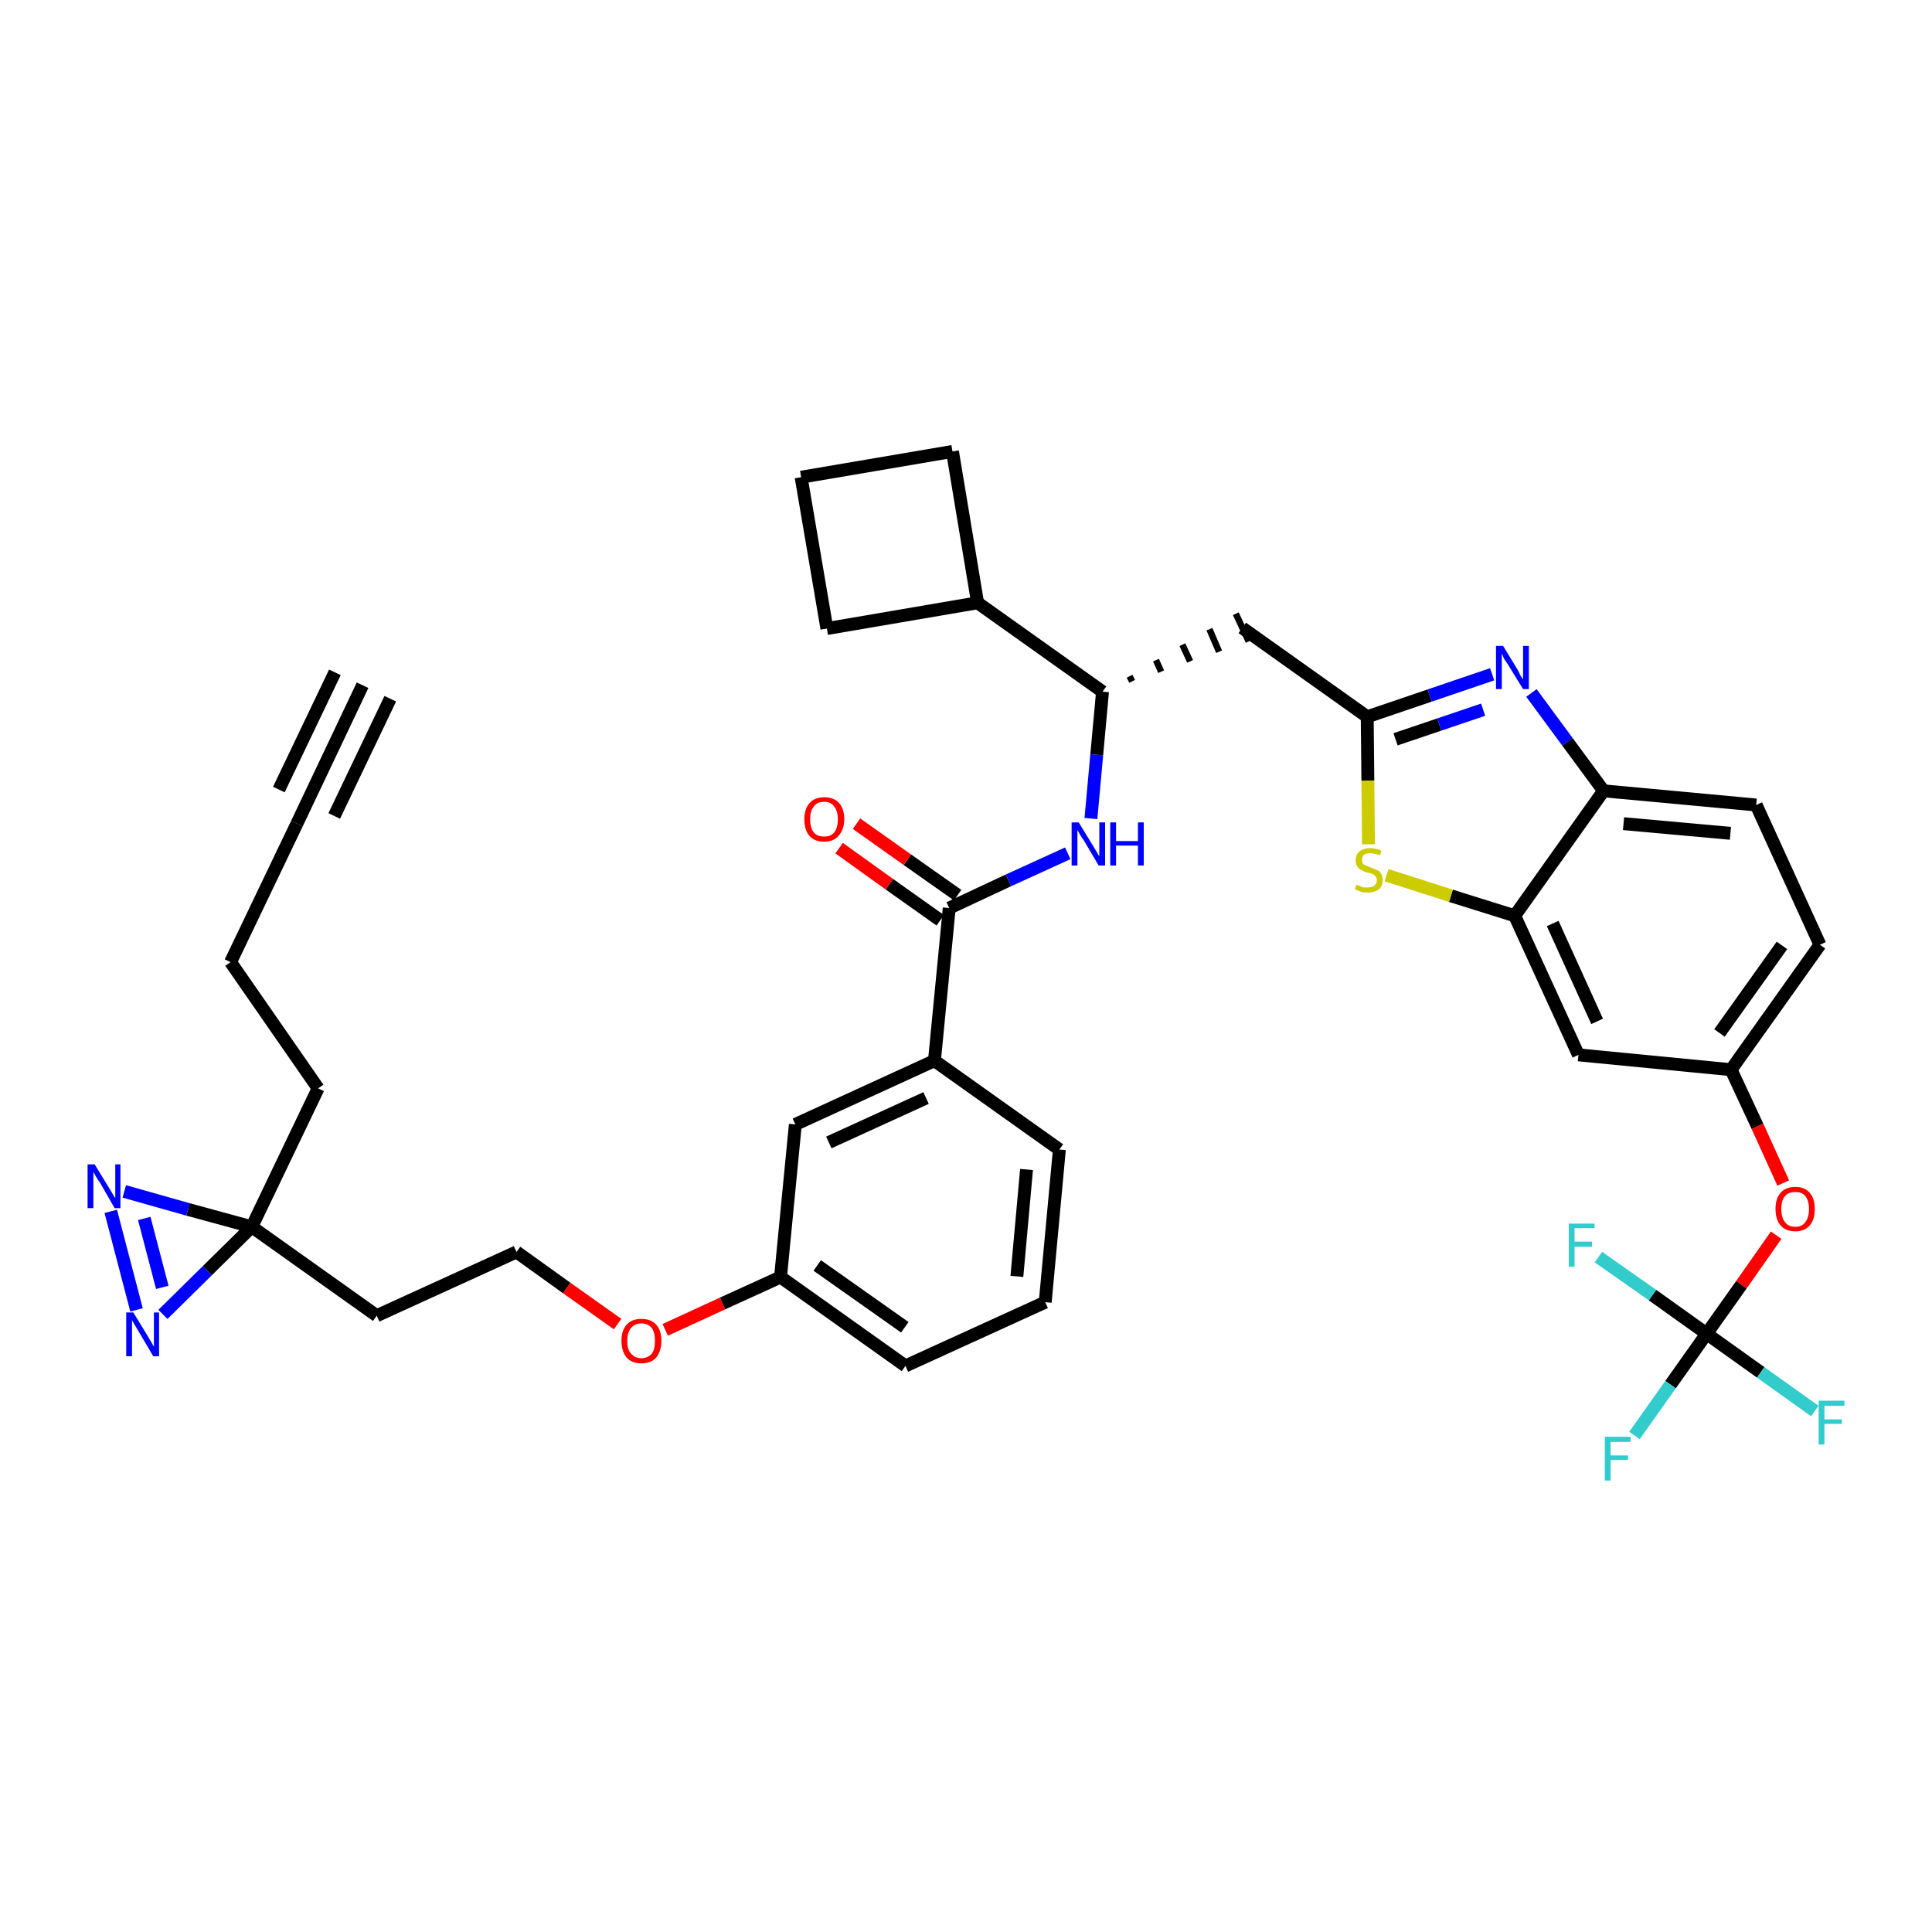 <?xml version='1.0' encoding='iso-8859-1'?>
<svg version='1.1' baseProfile='full'
              xmlns='http://www.w3.org/2000/svg'
                      xmlns:rdkit='http://www.rdkit.org/xml'
                      xmlns:xlink='http://www.w3.org/1999/xlink'
                  xml:space='preserve'
width='300px' height='300px' viewBox='0 0 300 300'>
<!-- END OF HEADER -->
<path class='bond-0 atom-0 atom-1' d='M 56.3,106.4 L 46.1,127.9' style='fill:none;fill-rule:evenodd;stroke:#000000;stroke-width:2.0px;stroke-linecap:butt;stroke-linejoin:miter;stroke-opacity:1' />
<path class='bond-0 atom-0 atom-1' d='M 52.0,104.4 L 43.3,122.6' style='fill:none;fill-rule:evenodd;stroke:#000000;stroke-width:2.0px;stroke-linecap:butt;stroke-linejoin:miter;stroke-opacity:1' />
<path class='bond-0 atom-0 atom-1' d='M 60.6,108.5 L 51.9,126.7' style='fill:none;fill-rule:evenodd;stroke:#000000;stroke-width:2.0px;stroke-linecap:butt;stroke-linejoin:miter;stroke-opacity:1' />
<path class='bond-1 atom-1 atom-2' d='M 46.1,127.9 L 35.8,149.4' style='fill:none;fill-rule:evenodd;stroke:#000000;stroke-width:2.0px;stroke-linecap:butt;stroke-linejoin:miter;stroke-opacity:1' />
<path class='bond-2 atom-2 atom-3' d='M 35.8,149.4 L 49.4,169.0' style='fill:none;fill-rule:evenodd;stroke:#000000;stroke-width:2.0px;stroke-linecap:butt;stroke-linejoin:miter;stroke-opacity:1' />
<path class='bond-3 atom-3 atom-4' d='M 49.4,169.0 L 39.1,190.5' style='fill:none;fill-rule:evenodd;stroke:#000000;stroke-width:2.0px;stroke-linecap:butt;stroke-linejoin:miter;stroke-opacity:1' />
<path class='bond-4 atom-4 atom-5' d='M 39.1,190.5 L 58.5,204.3' style='fill:none;fill-rule:evenodd;stroke:#000000;stroke-width:2.0px;stroke-linecap:butt;stroke-linejoin:miter;stroke-opacity:1' />
<path class='bond-36 atom-4 atom-37' d='M 39.1,190.5 L 29.2,187.8' style='fill:none;fill-rule:evenodd;stroke:#000000;stroke-width:2.0px;stroke-linecap:butt;stroke-linejoin:miter;stroke-opacity:1' />
<path class='bond-36 atom-4 atom-37' d='M 29.2,187.8 L 19.3,185.0' style='fill:none;fill-rule:evenodd;stroke:#0000FF;stroke-width:2.0px;stroke-linecap:butt;stroke-linejoin:miter;stroke-opacity:1' />
<path class='bond-38 atom-38 atom-4' d='M 25.3,204.1 L 32.2,197.3' style='fill:none;fill-rule:evenodd;stroke:#0000FF;stroke-width:2.0px;stroke-linecap:butt;stroke-linejoin:miter;stroke-opacity:1' />
<path class='bond-38 atom-38 atom-4' d='M 32.2,197.3 L 39.1,190.5' style='fill:none;fill-rule:evenodd;stroke:#000000;stroke-width:2.0px;stroke-linecap:butt;stroke-linejoin:miter;stroke-opacity:1' />
<path class='bond-5 atom-5 atom-6' d='M 58.5,204.3 L 80.2,194.4' style='fill:none;fill-rule:evenodd;stroke:#000000;stroke-width:2.0px;stroke-linecap:butt;stroke-linejoin:miter;stroke-opacity:1' />
<path class='bond-6 atom-6 atom-7' d='M 80.2,194.4 L 88.0,200.0' style='fill:none;fill-rule:evenodd;stroke:#000000;stroke-width:2.0px;stroke-linecap:butt;stroke-linejoin:miter;stroke-opacity:1' />
<path class='bond-6 atom-6 atom-7' d='M 88.0,200.0 L 95.9,205.6' style='fill:none;fill-rule:evenodd;stroke:#FF0000;stroke-width:2.0px;stroke-linecap:butt;stroke-linejoin:miter;stroke-opacity:1' />
<path class='bond-7 atom-7 atom-8' d='M 103.3,206.5 L 112.2,202.4' style='fill:none;fill-rule:evenodd;stroke:#FF0000;stroke-width:2.0px;stroke-linecap:butt;stroke-linejoin:miter;stroke-opacity:1' />
<path class='bond-7 atom-7 atom-8' d='M 112.2,202.4 L 121.2,198.3' style='fill:none;fill-rule:evenodd;stroke:#000000;stroke-width:2.0px;stroke-linecap:butt;stroke-linejoin:miter;stroke-opacity:1' />
<path class='bond-8 atom-8 atom-9' d='M 121.2,198.3 L 140.6,212.1' style='fill:none;fill-rule:evenodd;stroke:#000000;stroke-width:2.0px;stroke-linecap:butt;stroke-linejoin:miter;stroke-opacity:1' />
<path class='bond-8 atom-8 atom-9' d='M 126.9,196.5 L 140.5,206.1' style='fill:none;fill-rule:evenodd;stroke:#000000;stroke-width:2.0px;stroke-linecap:butt;stroke-linejoin:miter;stroke-opacity:1' />
<path class='bond-39 atom-36 atom-8' d='M 123.5,174.6 L 121.2,198.3' style='fill:none;fill-rule:evenodd;stroke:#000000;stroke-width:2.0px;stroke-linecap:butt;stroke-linejoin:miter;stroke-opacity:1' />
<path class='bond-9 atom-9 atom-10' d='M 140.6,212.1 L 162.3,202.2' style='fill:none;fill-rule:evenodd;stroke:#000000;stroke-width:2.0px;stroke-linecap:butt;stroke-linejoin:miter;stroke-opacity:1' />
<path class='bond-10 atom-10 atom-11' d='M 162.3,202.2 L 164.5,178.5' style='fill:none;fill-rule:evenodd;stroke:#000000;stroke-width:2.0px;stroke-linecap:butt;stroke-linejoin:miter;stroke-opacity:1' />
<path class='bond-10 atom-10 atom-11' d='M 157.9,198.2 L 159.4,181.6' style='fill:none;fill-rule:evenodd;stroke:#000000;stroke-width:2.0px;stroke-linecap:butt;stroke-linejoin:miter;stroke-opacity:1' />
<path class='bond-11 atom-11 atom-12' d='M 164.5,178.5 L 145.1,164.7' style='fill:none;fill-rule:evenodd;stroke:#000000;stroke-width:2.0px;stroke-linecap:butt;stroke-linejoin:miter;stroke-opacity:1' />
<path class='bond-12 atom-12 atom-13' d='M 145.1,164.7 L 147.4,141.0' style='fill:none;fill-rule:evenodd;stroke:#000000;stroke-width:2.0px;stroke-linecap:butt;stroke-linejoin:miter;stroke-opacity:1' />
<path class='bond-35 atom-12 atom-36' d='M 145.1,164.7 L 123.5,174.6' style='fill:none;fill-rule:evenodd;stroke:#000000;stroke-width:2.0px;stroke-linecap:butt;stroke-linejoin:miter;stroke-opacity:1' />
<path class='bond-35 atom-12 atom-36' d='M 143.8,170.5 L 128.7,177.4' style='fill:none;fill-rule:evenodd;stroke:#000000;stroke-width:2.0px;stroke-linecap:butt;stroke-linejoin:miter;stroke-opacity:1' />
<path class='bond-13 atom-13 atom-14' d='M 148.7,139.0 L 140.9,133.5' style='fill:none;fill-rule:evenodd;stroke:#000000;stroke-width:2.0px;stroke-linecap:butt;stroke-linejoin:miter;stroke-opacity:1' />
<path class='bond-13 atom-13 atom-14' d='M 140.9,133.5 L 133.0,127.9' style='fill:none;fill-rule:evenodd;stroke:#FF0000;stroke-width:2.0px;stroke-linecap:butt;stroke-linejoin:miter;stroke-opacity:1' />
<path class='bond-13 atom-13 atom-14' d='M 146.0,142.9 L 138.1,137.3' style='fill:none;fill-rule:evenodd;stroke:#000000;stroke-width:2.0px;stroke-linecap:butt;stroke-linejoin:miter;stroke-opacity:1' />
<path class='bond-13 atom-13 atom-14' d='M 138.1,137.3 L 130.3,131.7' style='fill:none;fill-rule:evenodd;stroke:#FF0000;stroke-width:2.0px;stroke-linecap:butt;stroke-linejoin:miter;stroke-opacity:1' />
<path class='bond-14 atom-13 atom-15' d='M 147.4,141.0 L 156.6,136.7' style='fill:none;fill-rule:evenodd;stroke:#000000;stroke-width:2.0px;stroke-linecap:butt;stroke-linejoin:miter;stroke-opacity:1' />
<path class='bond-14 atom-13 atom-15' d='M 156.6,136.7 L 165.8,132.5' style='fill:none;fill-rule:evenodd;stroke:#0000FF;stroke-width:2.0px;stroke-linecap:butt;stroke-linejoin:miter;stroke-opacity:1' />
<path class='bond-15 atom-15 atom-16' d='M 169.4,127.1 L 170.3,117.2' style='fill:none;fill-rule:evenodd;stroke:#0000FF;stroke-width:2.0px;stroke-linecap:butt;stroke-linejoin:miter;stroke-opacity:1' />
<path class='bond-15 atom-15 atom-16' d='M 170.3,117.2 L 171.2,107.4' style='fill:none;fill-rule:evenodd;stroke:#000000;stroke-width:2.0px;stroke-linecap:butt;stroke-linejoin:miter;stroke-opacity:1' />
<path class='bond-16 atom-16 atom-17' d='M 175.8,105.8 L 175.4,105.0' style='fill:none;fill-rule:evenodd;stroke:#000000;stroke-width:1.0px;stroke-linecap:butt;stroke-linejoin:miter;stroke-opacity:1' />
<path class='bond-16 atom-16 atom-17' d='M 180.3,104.3 L 179.5,102.5' style='fill:none;fill-rule:evenodd;stroke:#000000;stroke-width:1.0px;stroke-linecap:butt;stroke-linejoin:miter;stroke-opacity:1' />
<path class='bond-16 atom-16 atom-17' d='M 184.8,102.7 L 183.6,100.1' style='fill:none;fill-rule:evenodd;stroke:#000000;stroke-width:1.0px;stroke-linecap:butt;stroke-linejoin:miter;stroke-opacity:1' />
<path class='bond-16 atom-16 atom-17' d='M 189.3,101.2 L 187.8,97.7' style='fill:none;fill-rule:evenodd;stroke:#000000;stroke-width:1.0px;stroke-linecap:butt;stroke-linejoin:miter;stroke-opacity:1' />
<path class='bond-16 atom-16 atom-17' d='M 193.9,99.6 L 191.9,95.3' style='fill:none;fill-rule:evenodd;stroke:#000000;stroke-width:1.0px;stroke-linecap:butt;stroke-linejoin:miter;stroke-opacity:1' />
<path class='bond-31 atom-16 atom-32' d='M 171.2,107.4 L 151.8,93.6' style='fill:none;fill-rule:evenodd;stroke:#000000;stroke-width:2.0px;stroke-linecap:butt;stroke-linejoin:miter;stroke-opacity:1' />
<path class='bond-17 atom-17 atom-18' d='M 192.9,97.5 L 212.3,111.3' style='fill:none;fill-rule:evenodd;stroke:#000000;stroke-width:2.0px;stroke-linecap:butt;stroke-linejoin:miter;stroke-opacity:1' />
<path class='bond-18 atom-18 atom-19' d='M 212.3,111.3 L 222.0,108.0' style='fill:none;fill-rule:evenodd;stroke:#000000;stroke-width:2.0px;stroke-linecap:butt;stroke-linejoin:miter;stroke-opacity:1' />
<path class='bond-18 atom-18 atom-19' d='M 222.0,108.0 L 231.7,104.7' style='fill:none;fill-rule:evenodd;stroke:#0000FF;stroke-width:2.0px;stroke-linecap:butt;stroke-linejoin:miter;stroke-opacity:1' />
<path class='bond-18 atom-18 atom-19' d='M 216.7,114.8 L 223.5,112.5' style='fill:none;fill-rule:evenodd;stroke:#000000;stroke-width:2.0px;stroke-linecap:butt;stroke-linejoin:miter;stroke-opacity:1' />
<path class='bond-18 atom-18 atom-19' d='M 223.5,112.5 L 230.3,110.2' style='fill:none;fill-rule:evenodd;stroke:#0000FF;stroke-width:2.0px;stroke-linecap:butt;stroke-linejoin:miter;stroke-opacity:1' />
<path class='bond-40 atom-31 atom-18' d='M 212.5,131.1 L 212.4,121.2' style='fill:none;fill-rule:evenodd;stroke:#CCCC00;stroke-width:2.0px;stroke-linecap:butt;stroke-linejoin:miter;stroke-opacity:1' />
<path class='bond-40 atom-31 atom-18' d='M 212.4,121.2 L 212.3,111.3' style='fill:none;fill-rule:evenodd;stroke:#000000;stroke-width:2.0px;stroke-linecap:butt;stroke-linejoin:miter;stroke-opacity:1' />
<path class='bond-19 atom-19 atom-20' d='M 237.8,107.6 L 243.4,115.2' style='fill:none;fill-rule:evenodd;stroke:#0000FF;stroke-width:2.0px;stroke-linecap:butt;stroke-linejoin:miter;stroke-opacity:1' />
<path class='bond-19 atom-19 atom-20' d='M 243.4,115.2 L 249.0,122.8' style='fill:none;fill-rule:evenodd;stroke:#000000;stroke-width:2.0px;stroke-linecap:butt;stroke-linejoin:miter;stroke-opacity:1' />
<path class='bond-20 atom-20 atom-21' d='M 249.0,122.8 L 272.7,125.0' style='fill:none;fill-rule:evenodd;stroke:#000000;stroke-width:2.0px;stroke-linecap:butt;stroke-linejoin:miter;stroke-opacity:1' />
<path class='bond-20 atom-20 atom-21' d='M 252.1,127.9 L 268.7,129.4' style='fill:none;fill-rule:evenodd;stroke:#000000;stroke-width:2.0px;stroke-linecap:butt;stroke-linejoin:miter;stroke-opacity:1' />
<path class='bond-42 atom-30 atom-20' d='M 235.2,142.2 L 249.0,122.8' style='fill:none;fill-rule:evenodd;stroke:#000000;stroke-width:2.0px;stroke-linecap:butt;stroke-linejoin:miter;stroke-opacity:1' />
<path class='bond-21 atom-21 atom-22' d='M 272.7,125.0 L 282.6,146.7' style='fill:none;fill-rule:evenodd;stroke:#000000;stroke-width:2.0px;stroke-linecap:butt;stroke-linejoin:miter;stroke-opacity:1' />
<path class='bond-22 atom-22 atom-23' d='M 282.6,146.7 L 268.8,166.1' style='fill:none;fill-rule:evenodd;stroke:#000000;stroke-width:2.0px;stroke-linecap:butt;stroke-linejoin:miter;stroke-opacity:1' />
<path class='bond-22 atom-22 atom-23' d='M 276.7,146.8 L 267.0,160.4' style='fill:none;fill-rule:evenodd;stroke:#000000;stroke-width:2.0px;stroke-linecap:butt;stroke-linejoin:miter;stroke-opacity:1' />
<path class='bond-23 atom-23 atom-24' d='M 268.8,166.1 L 272.9,174.9' style='fill:none;fill-rule:evenodd;stroke:#000000;stroke-width:2.0px;stroke-linecap:butt;stroke-linejoin:miter;stroke-opacity:1' />
<path class='bond-23 atom-23 atom-24' d='M 272.9,174.9 L 276.9,183.7' style='fill:none;fill-rule:evenodd;stroke:#FF0000;stroke-width:2.0px;stroke-linecap:butt;stroke-linejoin:miter;stroke-opacity:1' />
<path class='bond-28 atom-23 atom-29' d='M 268.8,166.1 L 245.1,163.8' style='fill:none;fill-rule:evenodd;stroke:#000000;stroke-width:2.0px;stroke-linecap:butt;stroke-linejoin:miter;stroke-opacity:1' />
<path class='bond-24 atom-24 atom-25' d='M 275.8,191.8 L 270.4,199.5' style='fill:none;fill-rule:evenodd;stroke:#FF0000;stroke-width:2.0px;stroke-linecap:butt;stroke-linejoin:miter;stroke-opacity:1' />
<path class='bond-24 atom-24 atom-25' d='M 270.4,199.5 L 265.0,207.1' style='fill:none;fill-rule:evenodd;stroke:#000000;stroke-width:2.0px;stroke-linecap:butt;stroke-linejoin:miter;stroke-opacity:1' />
<path class='bond-25 atom-25 atom-26' d='M 265.0,207.1 L 259.4,215.0' style='fill:none;fill-rule:evenodd;stroke:#000000;stroke-width:2.0px;stroke-linecap:butt;stroke-linejoin:miter;stroke-opacity:1' />
<path class='bond-25 atom-25 atom-26' d='M 259.4,215.0 L 253.8,222.9' style='fill:none;fill-rule:evenodd;stroke:#33CCCC;stroke-width:2.0px;stroke-linecap:butt;stroke-linejoin:miter;stroke-opacity:1' />
<path class='bond-26 atom-25 atom-27' d='M 265.0,207.1 L 273.4,213.1' style='fill:none;fill-rule:evenodd;stroke:#000000;stroke-width:2.0px;stroke-linecap:butt;stroke-linejoin:miter;stroke-opacity:1' />
<path class='bond-26 atom-25 atom-27' d='M 273.4,213.1 L 281.8,219.1' style='fill:none;fill-rule:evenodd;stroke:#33CCCC;stroke-width:2.0px;stroke-linecap:butt;stroke-linejoin:miter;stroke-opacity:1' />
<path class='bond-27 atom-25 atom-28' d='M 265.0,207.1 L 256.6,201.1' style='fill:none;fill-rule:evenodd;stroke:#000000;stroke-width:2.0px;stroke-linecap:butt;stroke-linejoin:miter;stroke-opacity:1' />
<path class='bond-27 atom-25 atom-28' d='M 256.6,201.1 L 248.2,195.2' style='fill:none;fill-rule:evenodd;stroke:#33CCCC;stroke-width:2.0px;stroke-linecap:butt;stroke-linejoin:miter;stroke-opacity:1' />
<path class='bond-29 atom-29 atom-30' d='M 245.1,163.8 L 235.2,142.2' style='fill:none;fill-rule:evenodd;stroke:#000000;stroke-width:2.0px;stroke-linecap:butt;stroke-linejoin:miter;stroke-opacity:1' />
<path class='bond-29 atom-29 atom-30' d='M 248.0,158.6 L 241.1,143.4' style='fill:none;fill-rule:evenodd;stroke:#000000;stroke-width:2.0px;stroke-linecap:butt;stroke-linejoin:miter;stroke-opacity:1' />
<path class='bond-30 atom-30 atom-31' d='M 235.2,142.2 L 225.3,139.1' style='fill:none;fill-rule:evenodd;stroke:#000000;stroke-width:2.0px;stroke-linecap:butt;stroke-linejoin:miter;stroke-opacity:1' />
<path class='bond-30 atom-30 atom-31' d='M 225.3,139.1 L 215.3,135.9' style='fill:none;fill-rule:evenodd;stroke:#CCCC00;stroke-width:2.0px;stroke-linecap:butt;stroke-linejoin:miter;stroke-opacity:1' />
<path class='bond-32 atom-32 atom-33' d='M 151.8,93.6 L 147.9,70.1' style='fill:none;fill-rule:evenodd;stroke:#000000;stroke-width:2.0px;stroke-linecap:butt;stroke-linejoin:miter;stroke-opacity:1' />
<path class='bond-41 atom-35 atom-32' d='M 128.4,97.6 L 151.8,93.6' style='fill:none;fill-rule:evenodd;stroke:#000000;stroke-width:2.0px;stroke-linecap:butt;stroke-linejoin:miter;stroke-opacity:1' />
<path class='bond-33 atom-33 atom-34' d='M 147.9,70.1 L 124.4,74.1' style='fill:none;fill-rule:evenodd;stroke:#000000;stroke-width:2.0px;stroke-linecap:butt;stroke-linejoin:miter;stroke-opacity:1' />
<path class='bond-34 atom-34 atom-35' d='M 124.4,74.1 L 128.4,97.6' style='fill:none;fill-rule:evenodd;stroke:#000000;stroke-width:2.0px;stroke-linecap:butt;stroke-linejoin:miter;stroke-opacity:1' />
<path class='bond-37 atom-37 atom-38' d='M 17.2,188.1 L 21.2,203.4' style='fill:none;fill-rule:evenodd;stroke:#0000FF;stroke-width:2.0px;stroke-linecap:butt;stroke-linejoin:miter;stroke-opacity:1' />
<path class='bond-37 atom-37 atom-38' d='M 22.4,189.2 L 25.2,199.9' style='fill:none;fill-rule:evenodd;stroke:#0000FF;stroke-width:2.0px;stroke-linecap:butt;stroke-linejoin:miter;stroke-opacity:1' />
<path  class='atom-7' d='M 96.5 208.2
Q 96.5 206.6, 97.3 205.7
Q 98.1 204.8, 99.6 204.8
Q 101.1 204.8, 101.9 205.7
Q 102.7 206.6, 102.7 208.2
Q 102.7 209.8, 101.9 210.8
Q 101.1 211.7, 99.6 211.7
Q 98.1 211.7, 97.3 210.8
Q 96.5 209.8, 96.5 208.2
M 99.6 210.9
Q 100.6 210.9, 101.2 210.2
Q 101.7 209.6, 101.7 208.2
Q 101.7 206.9, 101.2 206.2
Q 100.6 205.5, 99.6 205.5
Q 98.6 205.5, 98.0 206.2
Q 97.4 206.9, 97.4 208.2
Q 97.4 209.6, 98.0 210.2
Q 98.6 210.9, 99.6 210.9
' fill='#FF0000'/>
<path  class='atom-14' d='M 124.9 127.2
Q 124.9 125.6, 125.7 124.7
Q 126.5 123.8, 128.0 123.8
Q 129.5 123.8, 130.3 124.7
Q 131.1 125.6, 131.1 127.2
Q 131.1 128.8, 130.2 129.8
Q 129.4 130.7, 128.0 130.7
Q 126.5 130.7, 125.7 129.8
Q 124.9 128.9, 124.9 127.2
M 128.0 129.9
Q 129.0 129.9, 129.5 129.3
Q 130.1 128.6, 130.1 127.2
Q 130.1 125.9, 129.5 125.2
Q 129.0 124.5, 128.0 124.5
Q 126.9 124.5, 126.4 125.2
Q 125.8 125.9, 125.8 127.2
Q 125.8 128.6, 126.4 129.3
Q 126.9 129.9, 128.0 129.9
' fill='#FF0000'/>
<path  class='atom-15' d='M 167.5 127.7
L 169.7 131.3
Q 169.9 131.6, 170.3 132.3
Q 170.6 132.9, 170.7 132.9
L 170.7 127.7
L 171.6 127.7
L 171.6 134.4
L 170.6 134.4
L 168.3 130.5
Q 168.0 130.1, 167.7 129.6
Q 167.4 129.0, 167.3 128.9
L 167.3 134.4
L 166.4 134.4
L 166.4 127.7
L 167.5 127.7
' fill='#0000FF'/>
<path  class='atom-15' d='M 172.4 127.7
L 173.3 127.7
L 173.3 130.6
L 176.7 130.6
L 176.7 127.7
L 177.6 127.7
L 177.6 134.4
L 176.7 134.4
L 176.7 131.3
L 173.3 131.3
L 173.3 134.4
L 172.4 134.4
L 172.4 127.7
' fill='#0000FF'/>
<path  class='atom-19' d='M 233.4 100.3
L 235.6 103.9
Q 235.8 104.2, 236.1 104.9
Q 236.5 105.5, 236.5 105.5
L 236.5 100.3
L 237.4 100.3
L 237.4 107.0
L 236.5 107.0
L 234.1 103.1
Q 233.8 102.7, 233.5 102.2
Q 233.3 101.6, 233.2 101.5
L 233.2 107.0
L 232.3 107.0
L 232.3 100.3
L 233.4 100.3
' fill='#0000FF'/>
<path  class='atom-24' d='M 275.7 187.7
Q 275.7 186.1, 276.5 185.2
Q 277.3 184.3, 278.8 184.3
Q 280.2 184.3, 281.0 185.2
Q 281.8 186.1, 281.8 187.7
Q 281.8 189.4, 281.0 190.3
Q 280.2 191.2, 278.8 191.2
Q 277.3 191.2, 276.5 190.3
Q 275.7 189.4, 275.7 187.7
M 278.8 190.5
Q 279.8 190.5, 280.3 189.8
Q 280.9 189.1, 280.9 187.7
Q 280.9 186.4, 280.3 185.7
Q 279.8 185.1, 278.8 185.1
Q 277.7 185.1, 277.2 185.7
Q 276.6 186.4, 276.6 187.7
Q 276.6 189.1, 277.2 189.8
Q 277.7 190.5, 278.8 190.5
' fill='#FF0000'/>
<path  class='atom-26' d='M 249.2 223.1
L 253.2 223.1
L 253.2 223.9
L 250.1 223.9
L 250.1 226.0
L 252.8 226.0
L 252.8 226.7
L 250.1 226.7
L 250.1 229.9
L 249.2 229.9
L 249.2 223.1
' fill='#33CCCC'/>
<path  class='atom-27' d='M 282.4 217.5
L 286.4 217.5
L 286.4 218.3
L 283.3 218.3
L 283.3 220.4
L 286.0 220.4
L 286.0 221.1
L 283.3 221.1
L 283.3 224.3
L 282.4 224.3
L 282.4 217.5
' fill='#33CCCC'/>
<path  class='atom-28' d='M 243.6 190.0
L 247.6 190.0
L 247.6 190.7
L 244.5 190.7
L 244.5 192.8
L 247.2 192.8
L 247.2 193.6
L 244.5 193.6
L 244.5 196.7
L 243.6 196.7
L 243.6 190.0
' fill='#33CCCC'/>
<path  class='atom-31' d='M 210.6 137.4
Q 210.7 137.4, 211.0 137.5
Q 211.3 137.7, 211.7 137.8
Q 212.0 137.8, 212.4 137.8
Q 213.0 137.8, 213.4 137.5
Q 213.8 137.2, 213.8 136.7
Q 213.8 136.3, 213.6 136.1
Q 213.4 135.8, 213.1 135.7
Q 212.8 135.6, 212.3 135.5
Q 211.7 135.3, 211.4 135.1
Q 211.0 134.9, 210.8 134.6
Q 210.5 134.2, 210.5 133.6
Q 210.5 132.7, 211.1 132.2
Q 211.7 131.7, 212.8 131.7
Q 213.6 131.7, 214.5 132.1
L 214.3 132.8
Q 213.4 132.5, 212.8 132.5
Q 212.2 132.5, 211.8 132.7
Q 211.5 133.0, 211.5 133.5
Q 211.5 133.8, 211.6 134.1
Q 211.8 134.3, 212.1 134.4
Q 212.4 134.5, 212.8 134.7
Q 213.4 134.9, 213.8 135.1
Q 214.2 135.2, 214.4 135.6
Q 214.7 136.0, 214.7 136.7
Q 214.7 137.6, 214.1 138.1
Q 213.4 138.6, 212.4 138.6
Q 211.8 138.6, 211.4 138.5
Q 210.9 138.3, 210.4 138.1
L 210.6 137.4
' fill='#CCCC00'/>
<path  class='atom-37' d='M 14.7 180.8
L 16.9 184.4
Q 17.1 184.7, 17.5 185.4
Q 17.8 186.0, 17.9 186.0
L 17.9 180.8
L 18.7 180.8
L 18.7 187.6
L 17.8 187.6
L 15.5 183.6
Q 15.2 183.2, 14.9 182.7
Q 14.6 182.1, 14.5 182.0
L 14.5 187.6
L 13.6 187.6
L 13.6 180.8
L 14.7 180.8
' fill='#0000FF'/>
<path  class='atom-38' d='M 20.7 203.8
L 22.9 207.4
Q 23.1 207.8, 23.5 208.4
Q 23.8 209.0, 23.9 209.1
L 23.9 203.8
L 24.7 203.8
L 24.7 210.6
L 23.8 210.6
L 21.5 206.7
Q 21.2 206.2, 20.9 205.7
Q 20.6 205.2, 20.5 205.0
L 20.5 210.6
L 19.6 210.6
L 19.6 203.8
L 20.7 203.8
' fill='#0000FF'/>
</svg>
